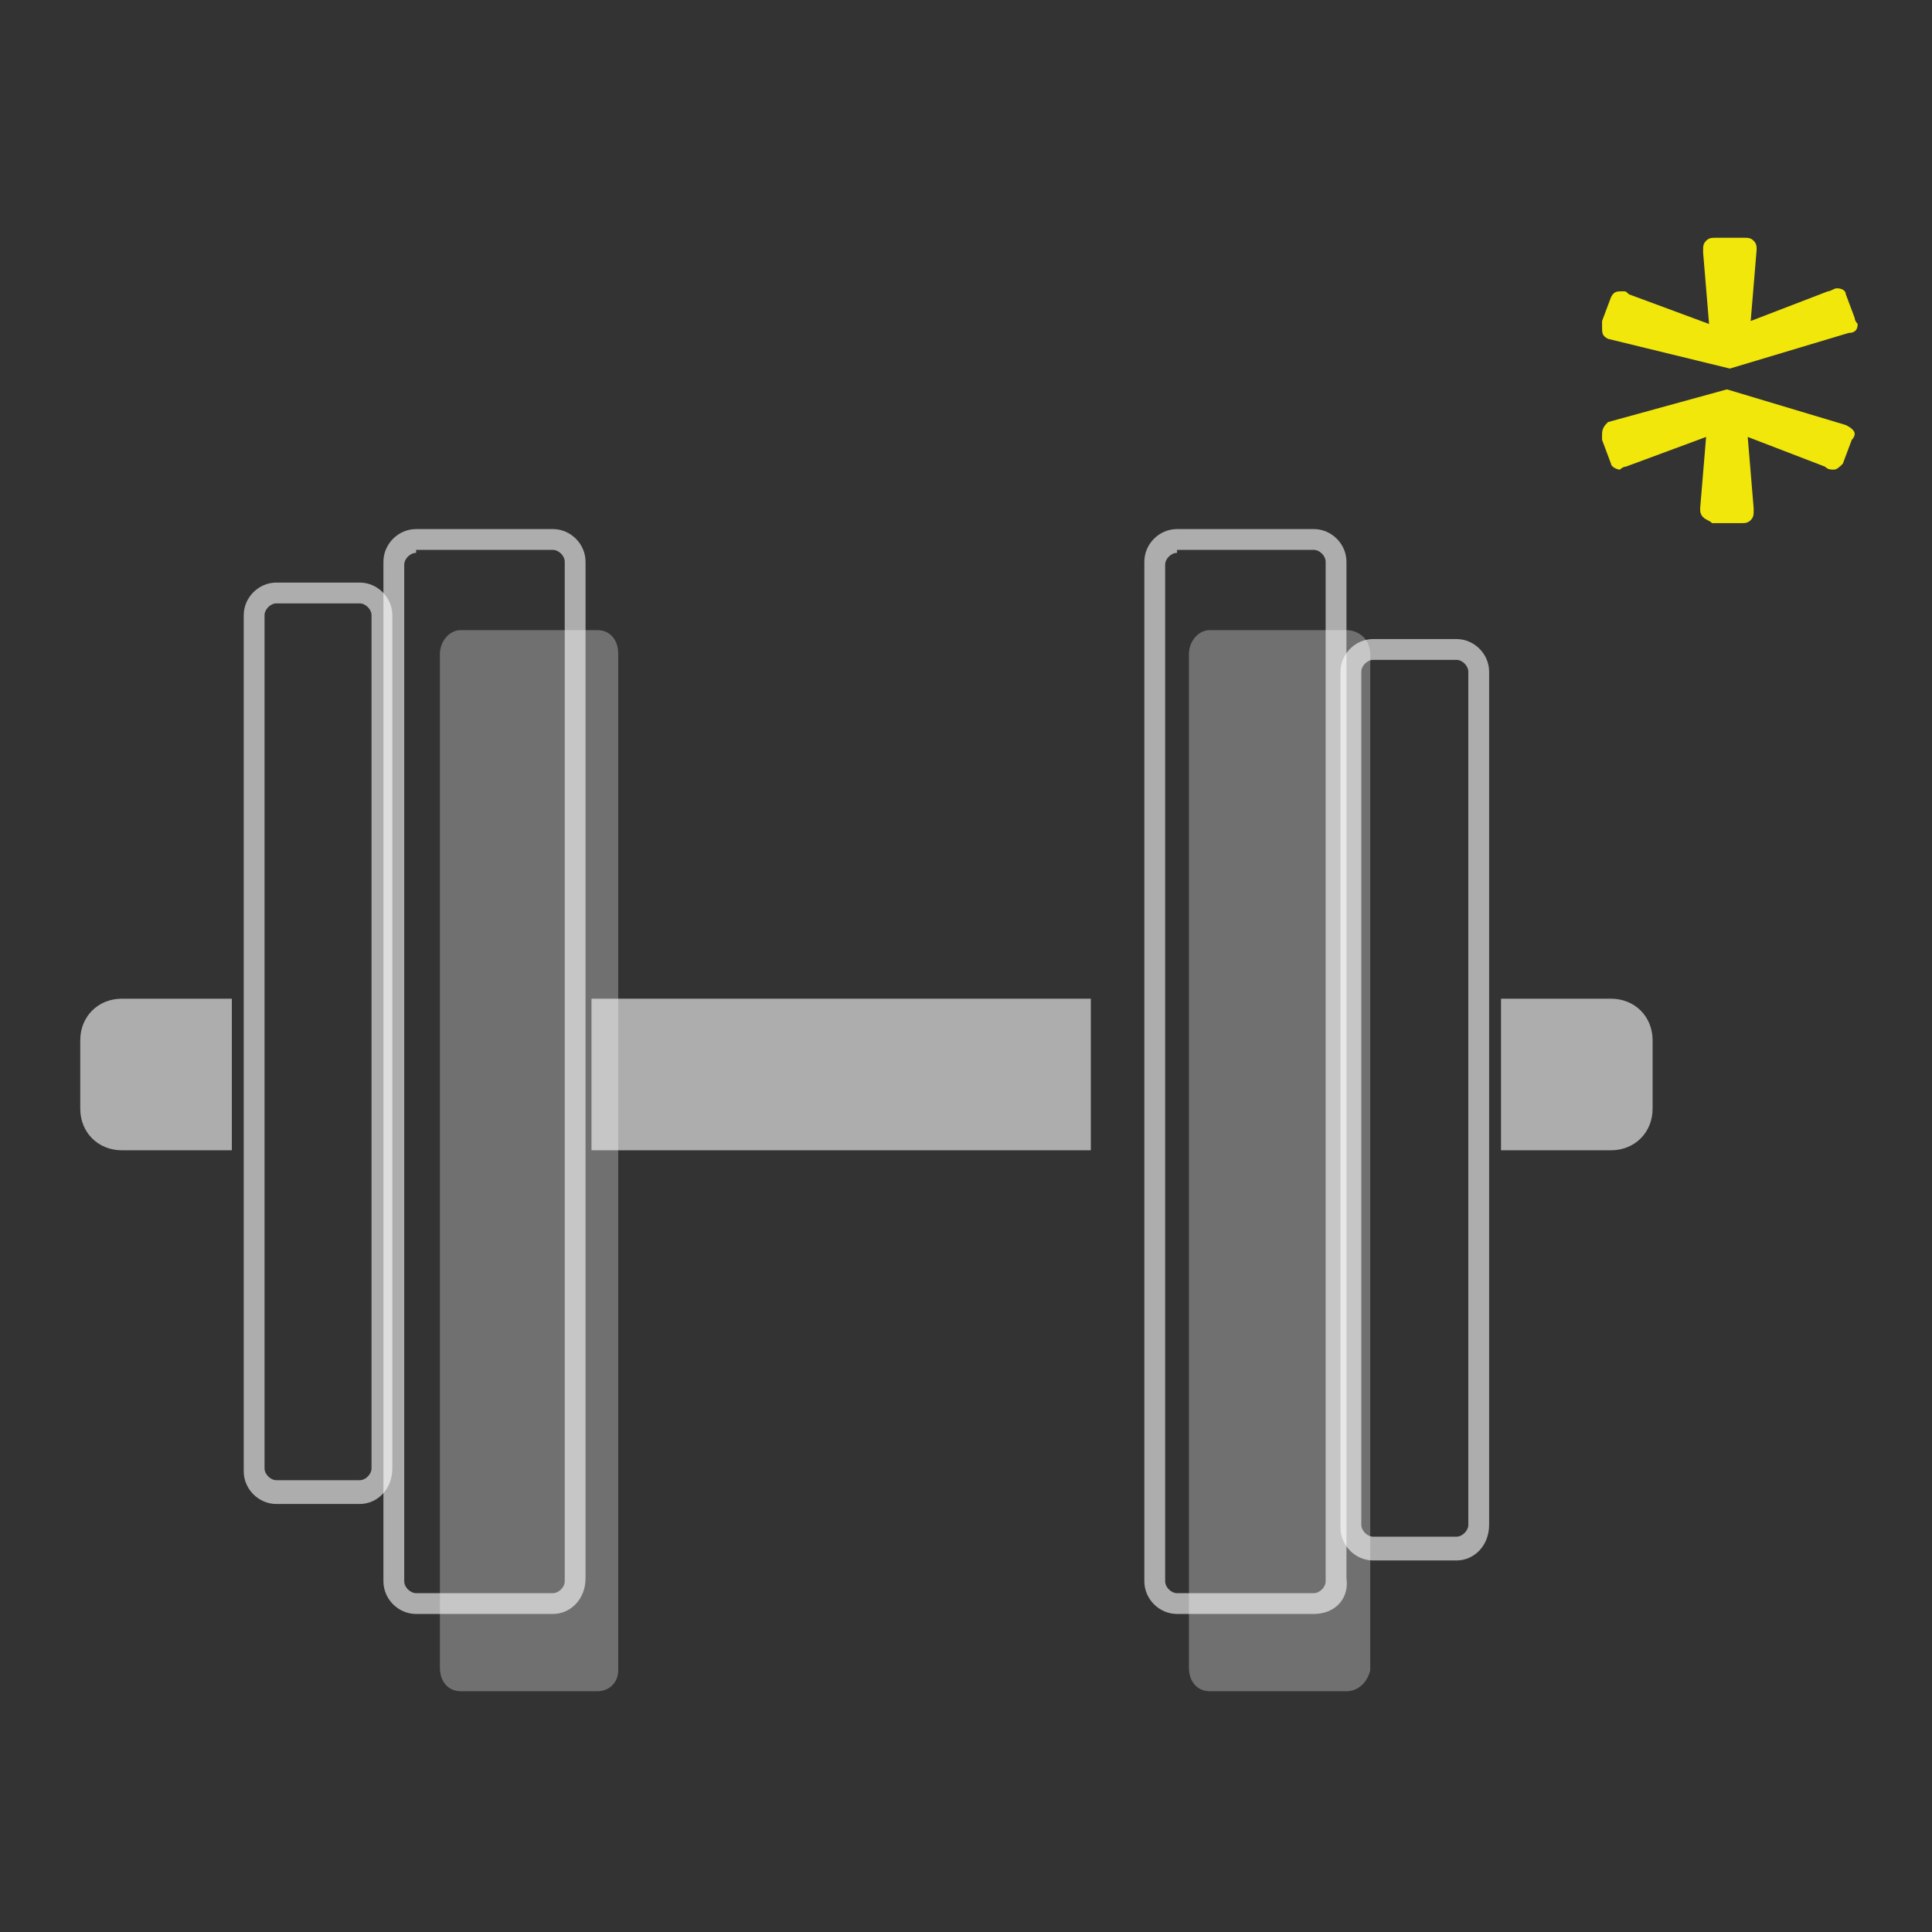<?xml version="1.0" encoding="utf-8"?>
<!-- Generator: Adobe Illustrator 22.1.0, SVG Export Plug-In . SVG Version: 6.00 Build 0)  -->
<svg version="1.1" id="Layer_1" xmlns="http://www.w3.org/2000/svg" xmlns:xlink="http://www.w3.org/1999/xlink" x="0px" y="0px"
	 viewBox="0 0 65 65" style="enable-background:new 0 0 65 65;" xml:space="preserve">
<rect x="0" y="0" width="65" height="65" fill="#333333" stroke="none"/>
<style type="text/css">
	.st0{fill:#FFFFFF;}
	.st1{clip-path:url(#SVGID_2_);}
	.st2{opacity:0.3;}
	.st3{opacity:0.6;}
	.st4{fill:#F2E70A;}
</style>
<g>
	<g>
		<path id="SVGID_5_" class="st0" d="M-968.7-111.9h-32.3c-2.2,0-4,1.8-4,4v36.3l8.1-8.1h28.2c2.2,0,4-1.8,4-4v-24.2
			C-964.7-110.1-966.5-111.9-968.7-111.9z"/>
	</g>
	<g>
		<defs>
			<path id="SVGID_1_" d="M-968.7-111.9h-32.3c-2.2,0-4,1.8-4,4v36.3l8.1-8.1h28.2c2.2,0,4-1.8,4-4v-24.2
				C-964.7-110.1-966.5-111.9-968.7-111.9z"/>
		</defs>
		<clipPath id="SVGID_2_">
			<use xlink:href="#SVGID_1_"  style="overflow:visible;"/>
		</clipPath>
		<g class="st1">
			<g>
				<rect id="SVGID_7_" x="-1256.6" y="-2199.5" class="st0" width="1750" height="3678"/>
			</g>
		</g>
	</g>
</g>
<g>
	<g>
		<defs>
			<polygon id="SVGID_3_" points="-982.4,-107.1 -979.7,-104.3 -985.5,-98.1 -990.2,-103.1 -999,-93.8 -997.4,-92 -990.2,-99.6 
				-985.5,-94.5 -978,-102.5 -975.3,-99.6 -975.3,-107.1 			"/>
		</defs>
		<clipPath id="SVGID_4_">
			<use xlink:href="#SVGID_3_"  style="overflow:visible;"/>
		</clipPath>
	</g>
</g>
<g>
	<g class="st2">
		<path class="st0" d="M45.3,56.9h-4.6c-0.4,0-0.7-0.3-0.7-0.8V22c0-0.4,0.3-0.8,0.7-0.8h4.6c0.4,0,0.8,0.3,0.8,0.8v34.2
			C46,56.6,45.7,56.9,45.3,56.9z"/>
	</g>
	<g class="st2">
		<path class="st0" d="M20.1,56.9h-4.6c-0.4,0-0.7-0.3-0.7-0.8V22c0-0.4,0.3-0.8,0.7-0.8h4.6c0.4,0,0.7,0.3,0.7,0.8v34.2
			C20.8,56.6,20.5,56.9,20.1,56.9z"/>
	</g>
	<g class="st3">
		<path class="st0" d="M12.1,50.6H9.3c-0.6,0-1.1-0.5-1.1-1.1V20.7c0-0.6,0.5-1.1,1.1-1.1h2.8c0.6,0,1.1,0.5,1.1,1.1v28.7
			C13.2,50.1,12.7,50.6,12.1,50.6z M9.3,20.3c-0.2,0-0.4,0.2-0.4,0.4v28.7c0,0.2,0.2,0.4,0.4,0.4h2.8c0.2,0,0.4-0.2,0.4-0.4V20.7
			c0-0.2-0.2-0.4-0.4-0.4C12.1,20.3,9.3,20.3,9.3,20.3z"/>
	</g>
	<g class="st3">
		<path class="st0" d="M18.6,54.3H14c-0.6,0-1.1-0.5-1.1-1.1V18.9c0-0.6,0.5-1.1,1.1-1.1h4.6c0.6,0,1.1,0.5,1.1,1.1v34.2
			C19.7,53.8,19.2,54.3,18.6,54.3z M14,18.6c-0.2,0-0.4,0.2-0.4,0.4v34.2c0,0.2,0.2,0.4,0.4,0.4h4.6c0.2,0,0.4-0.2,0.4-0.4V18.9
			c0-0.2-0.2-0.4-0.4-0.4H14V18.6z"/>
	</g>
	<g class="st3">
		<rect x="19.9" y="33.6" class="st0" width="16.8" height="5.1"/>
	</g>
	<g class="st3">
		<path class="st0" d="M7.8,33.6H4.1c-0.8,0-1.4,0.6-1.4,1.4v2.3c0,0.8,0.6,1.4,1.4,1.4h3.7V33.6z"/>
	</g>
	<g>
		<g>
			<path class="st4" d="M54.1,11.4c-0.2-0.1-0.2-0.2-0.2-0.4c0-0.1,0-0.2,0-0.2l0.3-0.8c0.1-0.2,0.2-0.2,0.4-0.2
				c0.1,0,0.1,0,0.2,0.1l2.7,1l-0.2-2.4V8.4c0-0.1,0-0.2,0.1-0.3C57.5,8,57.6,8,57.7,8h1c0.1,0,0.2,0,0.3,0.1
				c0.1,0.1,0.1,0.2,0.1,0.3l-0.2,2.4l2.6-1c0.1,0,0.2-0.1,0.3-0.1c0.2,0,0.3,0.1,0.3,0.2l0.3,0.8c0,0.1,0.1,0.2,0.1,0.2
				c0,0.2-0.1,0.3-0.3,0.3l-4,1.2L54.1,11.4z M57.3,17.4c-0.1-0.1-0.1-0.2-0.1-0.3l0.2-2.4l-2.7,1c-0.1,0-0.2,0.1-0.2,0.1
				c-0.1,0-0.3-0.1-0.3-0.2l-0.3-0.8c0-0.1,0-0.1,0-0.2c0-0.2,0.1-0.3,0.2-0.4l4-1.1l4,1.2c0.2,0.1,0.3,0.2,0.3,0.3
				c0,0,0,0.1-0.1,0.2L62,15.6c-0.1,0.1-0.2,0.2-0.3,0.2s-0.2,0-0.3-0.1l-2.6-1l0.2,2.4v0.1c0,0.1,0,0.2-0.1,0.3
				c-0.1,0.1-0.2,0.1-0.3,0.1h-1C57.5,17.5,57.4,17.5,57.3,17.4z"/>
		</g>
	</g>
	<g class="st3">
		<path class="st0" d="M49,52.5h-2.8c-0.6,0-1.1-0.5-1.1-1.1V22.6c0-0.6,0.5-1.1,1.1-1.1H49c0.6,0,1.1,0.5,1.1,1.1v28.7
			C50.1,52,49.6,52.5,49,52.5z M46.2,22.2c-0.2,0-0.4,0.2-0.4,0.4v28.7c0,0.2,0.2,0.4,0.4,0.4H49c0.2,0,0.4-0.2,0.4-0.4V22.6
			c0-0.2-0.2-0.4-0.4-0.4H46.2z"/>
	</g>
	<g class="st3">
		<path class="st0" d="M44.2,54.3h-4.6c-0.6,0-1.1-0.5-1.1-1.1V18.9c0-0.6,0.5-1.1,1.1-1.1h4.6c0.6,0,1.1,0.5,1.1,1.1v34.2
			C45.4,53.8,44.9,54.3,44.2,54.3z M39.6,18.6c-0.2,0-0.4,0.2-0.4,0.4v34.2c0,0.2,0.2,0.4,0.4,0.4h4.6c0.2,0,0.4-0.2,0.4-0.4V18.9
			c0-0.2-0.2-0.4-0.4-0.4h-4.6V18.6z"/>
	</g>
	<g class="st3">
		<path class="st0" d="M50.5,38.7h3.7c0.8,0,1.4-0.6,1.4-1.4V35c0-0.8-0.6-1.4-1.4-1.4h-3.7V38.7z"/>
	</g>
</g>
</svg>
